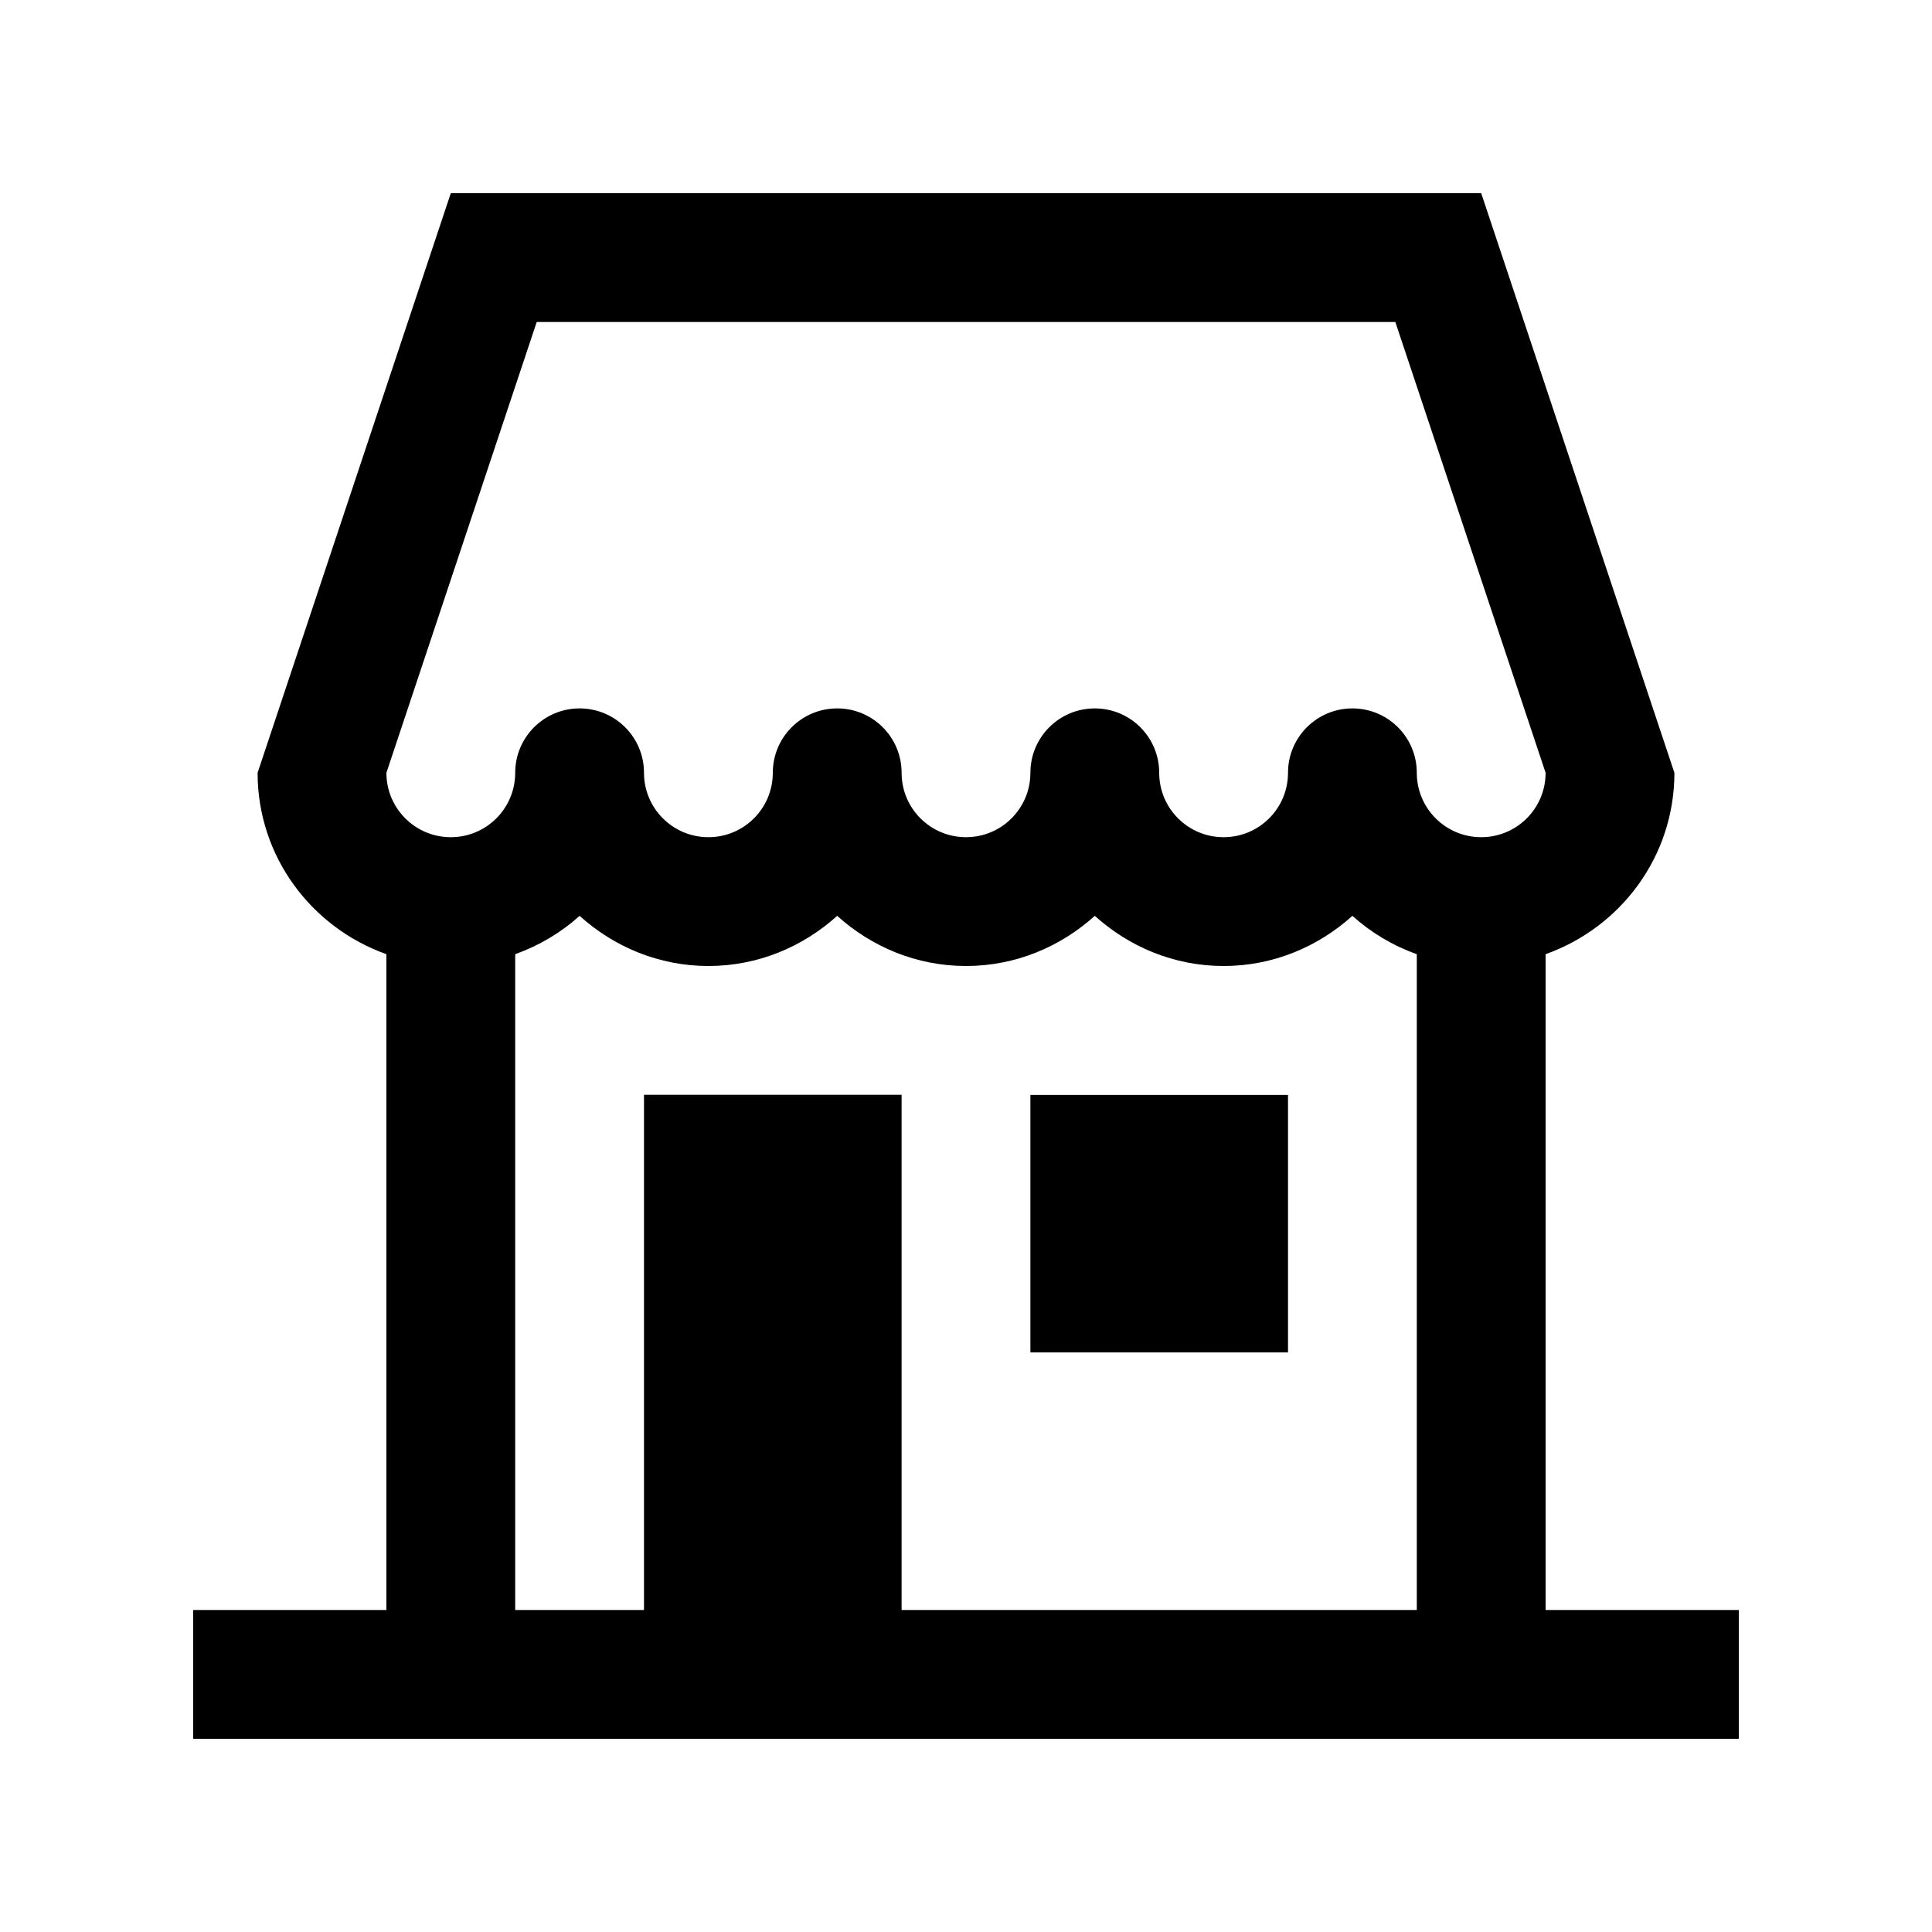 <?xml version="1.0" encoding="utf-8"?>
<!-- Generator: Adobe Illustrator 16.0.0, SVG Export Plug-In . SVG Version: 6.00 Build 0)  -->
<!DOCTYPE svg PUBLIC "-//W3C//DTD SVG 1.0//EN" "http://www.w3.org/TR/2001/REC-SVG-20010904/DTD/svg10.dtd">
<svg version="1.0" id="Layer_1" xmlns="http://www.w3.org/2000/svg" xmlns:xlink="http://www.w3.org/1999/xlink" x="0px" y="0px"
	 width="100px" height="100px" viewBox="0 0 100 100" enable-background="new 0 0 100 100" xml:space="preserve">
<rect x="53.333" y="56.674" width="13.334" height="13.326"/>
<path d="M80,83.334V49.388c3.874-1.378,6.667-5.042,6.667-9.388l-10-30H23.333l-10,30c0,4.346,2.793,8.01,6.667,9.388v33.946H10V90
	h80v-6.666H80z M73.333,83.334H46.667V56.667H33.333v26.667h-6.666V49.388c1.243-0.444,2.369-1.117,3.333-1.984
	C31.771,49.001,34.095,50,36.667,50c2.571,0,4.896-0.999,6.666-2.596C45.104,49.001,47.429,50,50,50s4.896-0.999,6.667-2.596
	C58.438,49.001,60.762,50,63.333,50c2.572,0,4.896-0.999,6.667-2.596c0.964,0.867,2.087,1.54,3.333,1.984V83.334z M76.667,43.333
	c-1.843,0-3.334-1.493-3.334-3.333s-1.49-3.333-3.333-3.333S66.667,38.159,66.667,40s-1.491,3.333-3.334,3.333
	C61.491,43.333,60,41.841,60,40s-1.491-3.333-3.333-3.333c-1.843,0-3.334,1.492-3.334,3.333s-1.49,3.333-3.333,3.333
	S46.667,41.841,46.667,40s-1.491-3.333-3.334-3.333C41.491,36.667,40,38.159,40,40s-1.491,3.333-3.333,3.333
	c-1.843,0-3.334-1.493-3.334-3.333s-1.49-3.333-3.333-3.333S26.667,38.159,26.667,40s-1.491,3.333-3.334,3.333
	C21.491,43.333,20,41.841,20,40l7.78-23.333h44.443L80,40C80,41.841,78.509,43.333,76.667,43.333z"/>
</svg>
